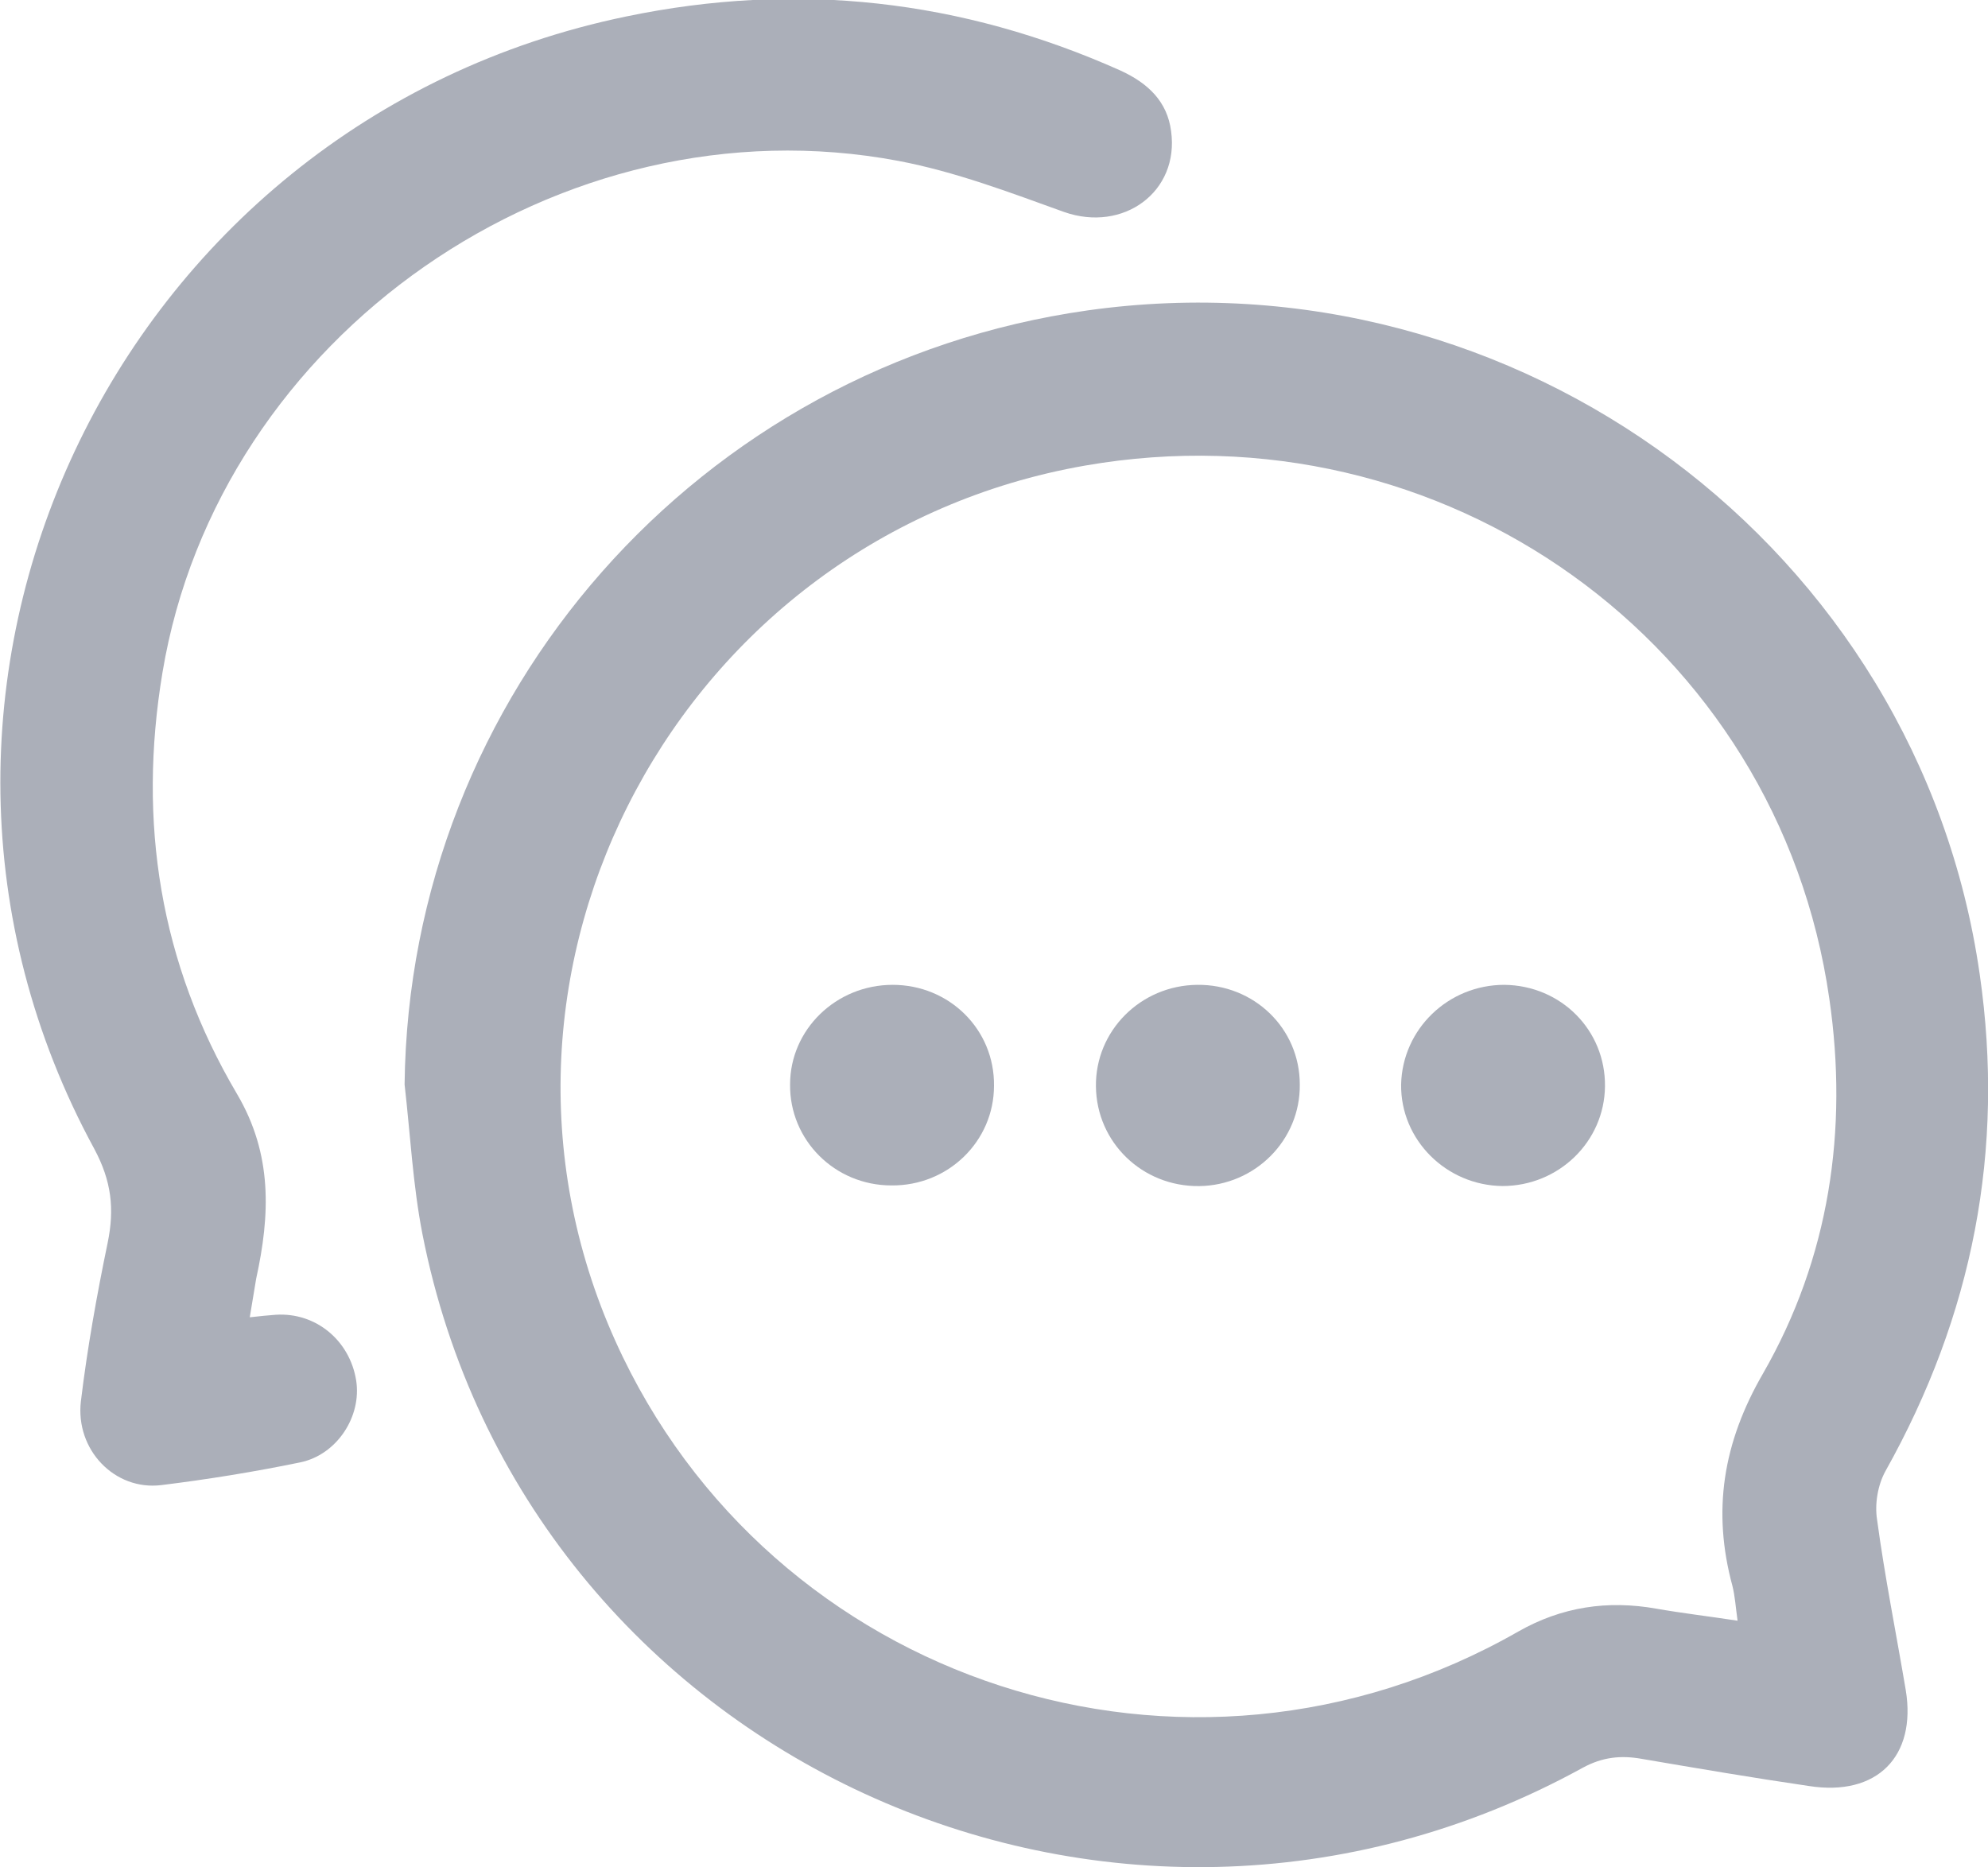 <svg width="33" height="31" viewBox="0 0 33 31" fill="none" xmlns="http://www.w3.org/2000/svg">
<g clip-path="url(#clip0_596_13585)">
<path d="M6.716 18.003C6.79 11.531 11.602 6.064 18.054 5.153C25.194 4.148 31.847 9.101 32.862 16.171C33.285 19.093 32.746 21.837 31.297 24.423C31.17 24.654 31.117 24.968 31.159 25.23C31.286 26.172 31.476 27.115 31.635 28.058C31.815 29.157 31.159 29.827 30.027 29.649C29.097 29.513 28.176 29.356 27.256 29.199C26.907 29.136 26.6 29.168 26.273 29.346C18.467 33.64 8.715 29.157 7.012 20.485C6.853 19.669 6.811 18.831 6.716 18.003ZM28.843 26.905C28.811 26.675 28.8 26.497 28.758 26.329C28.42 25.083 28.599 23.952 29.266 22.8C30.366 20.884 30.683 18.758 30.366 16.579C29.52 10.672 23.956 6.693 18.012 7.729C11.296 8.902 7.435 16.097 10.217 22.266C12.776 27.942 19.694 30.236 25.204 27.084C25.924 26.675 26.685 26.56 27.5 26.706C27.922 26.78 28.367 26.832 28.843 26.905Z" fill="#ABAFB9"/>
<path d="M4.146 21.868C4.326 21.847 4.452 21.836 4.579 21.826C5.246 21.784 5.806 22.255 5.912 22.915C6.007 23.512 5.595 24.151 4.981 24.277C4.22 24.434 3.448 24.559 2.676 24.654C1.903 24.748 1.248 24.067 1.343 23.261C1.449 22.381 1.607 21.501 1.787 20.632C1.903 20.067 1.851 19.606 1.565 19.072C-2.56 11.489 1.882 2.032 10.397 0.273C13.221 -0.314 15.96 -0.01 18.604 1.173C19.059 1.383 19.377 1.686 19.44 2.179C19.578 3.184 18.647 3.865 17.663 3.519C16.764 3.195 15.854 2.849 14.913 2.671C9.297 1.613 3.627 5.572 2.697 11.165C2.284 13.647 2.654 15.992 3.934 18.16C4.527 19.166 4.484 20.171 4.252 21.229C4.22 21.418 4.188 21.616 4.146 21.868Z" fill="#ABAFB9"/>
<path d="M14.818 16.349C15.76 16.349 16.511 17.092 16.5 18.024C16.5 18.946 15.738 19.689 14.797 19.679C13.856 19.679 13.105 18.925 13.115 18.003C13.115 17.092 13.877 16.349 14.818 16.349Z" fill="#ABAFB9"/>
<path d="M19.905 19.69C18.964 19.7 18.202 18.967 18.192 18.035C18.181 17.113 18.932 16.359 19.873 16.349C20.815 16.338 21.576 17.071 21.576 18.003C21.587 18.925 20.836 19.679 19.905 19.69Z" fill="#ABAFB9"/>
<path d="M24.971 16.349C25.913 16.359 26.653 17.103 26.642 18.035C26.632 18.956 25.87 19.689 24.94 19.689C24.009 19.679 23.247 18.925 23.258 18.003C23.279 17.082 24.041 16.349 24.971 16.349Z" fill="#ABAFB9"/>
</g>
<defs>
<clipPath id="clip0_596_13585">
<rect width="33" height="31" fill="white"/>
</clipPath>
</defs>
</svg>
